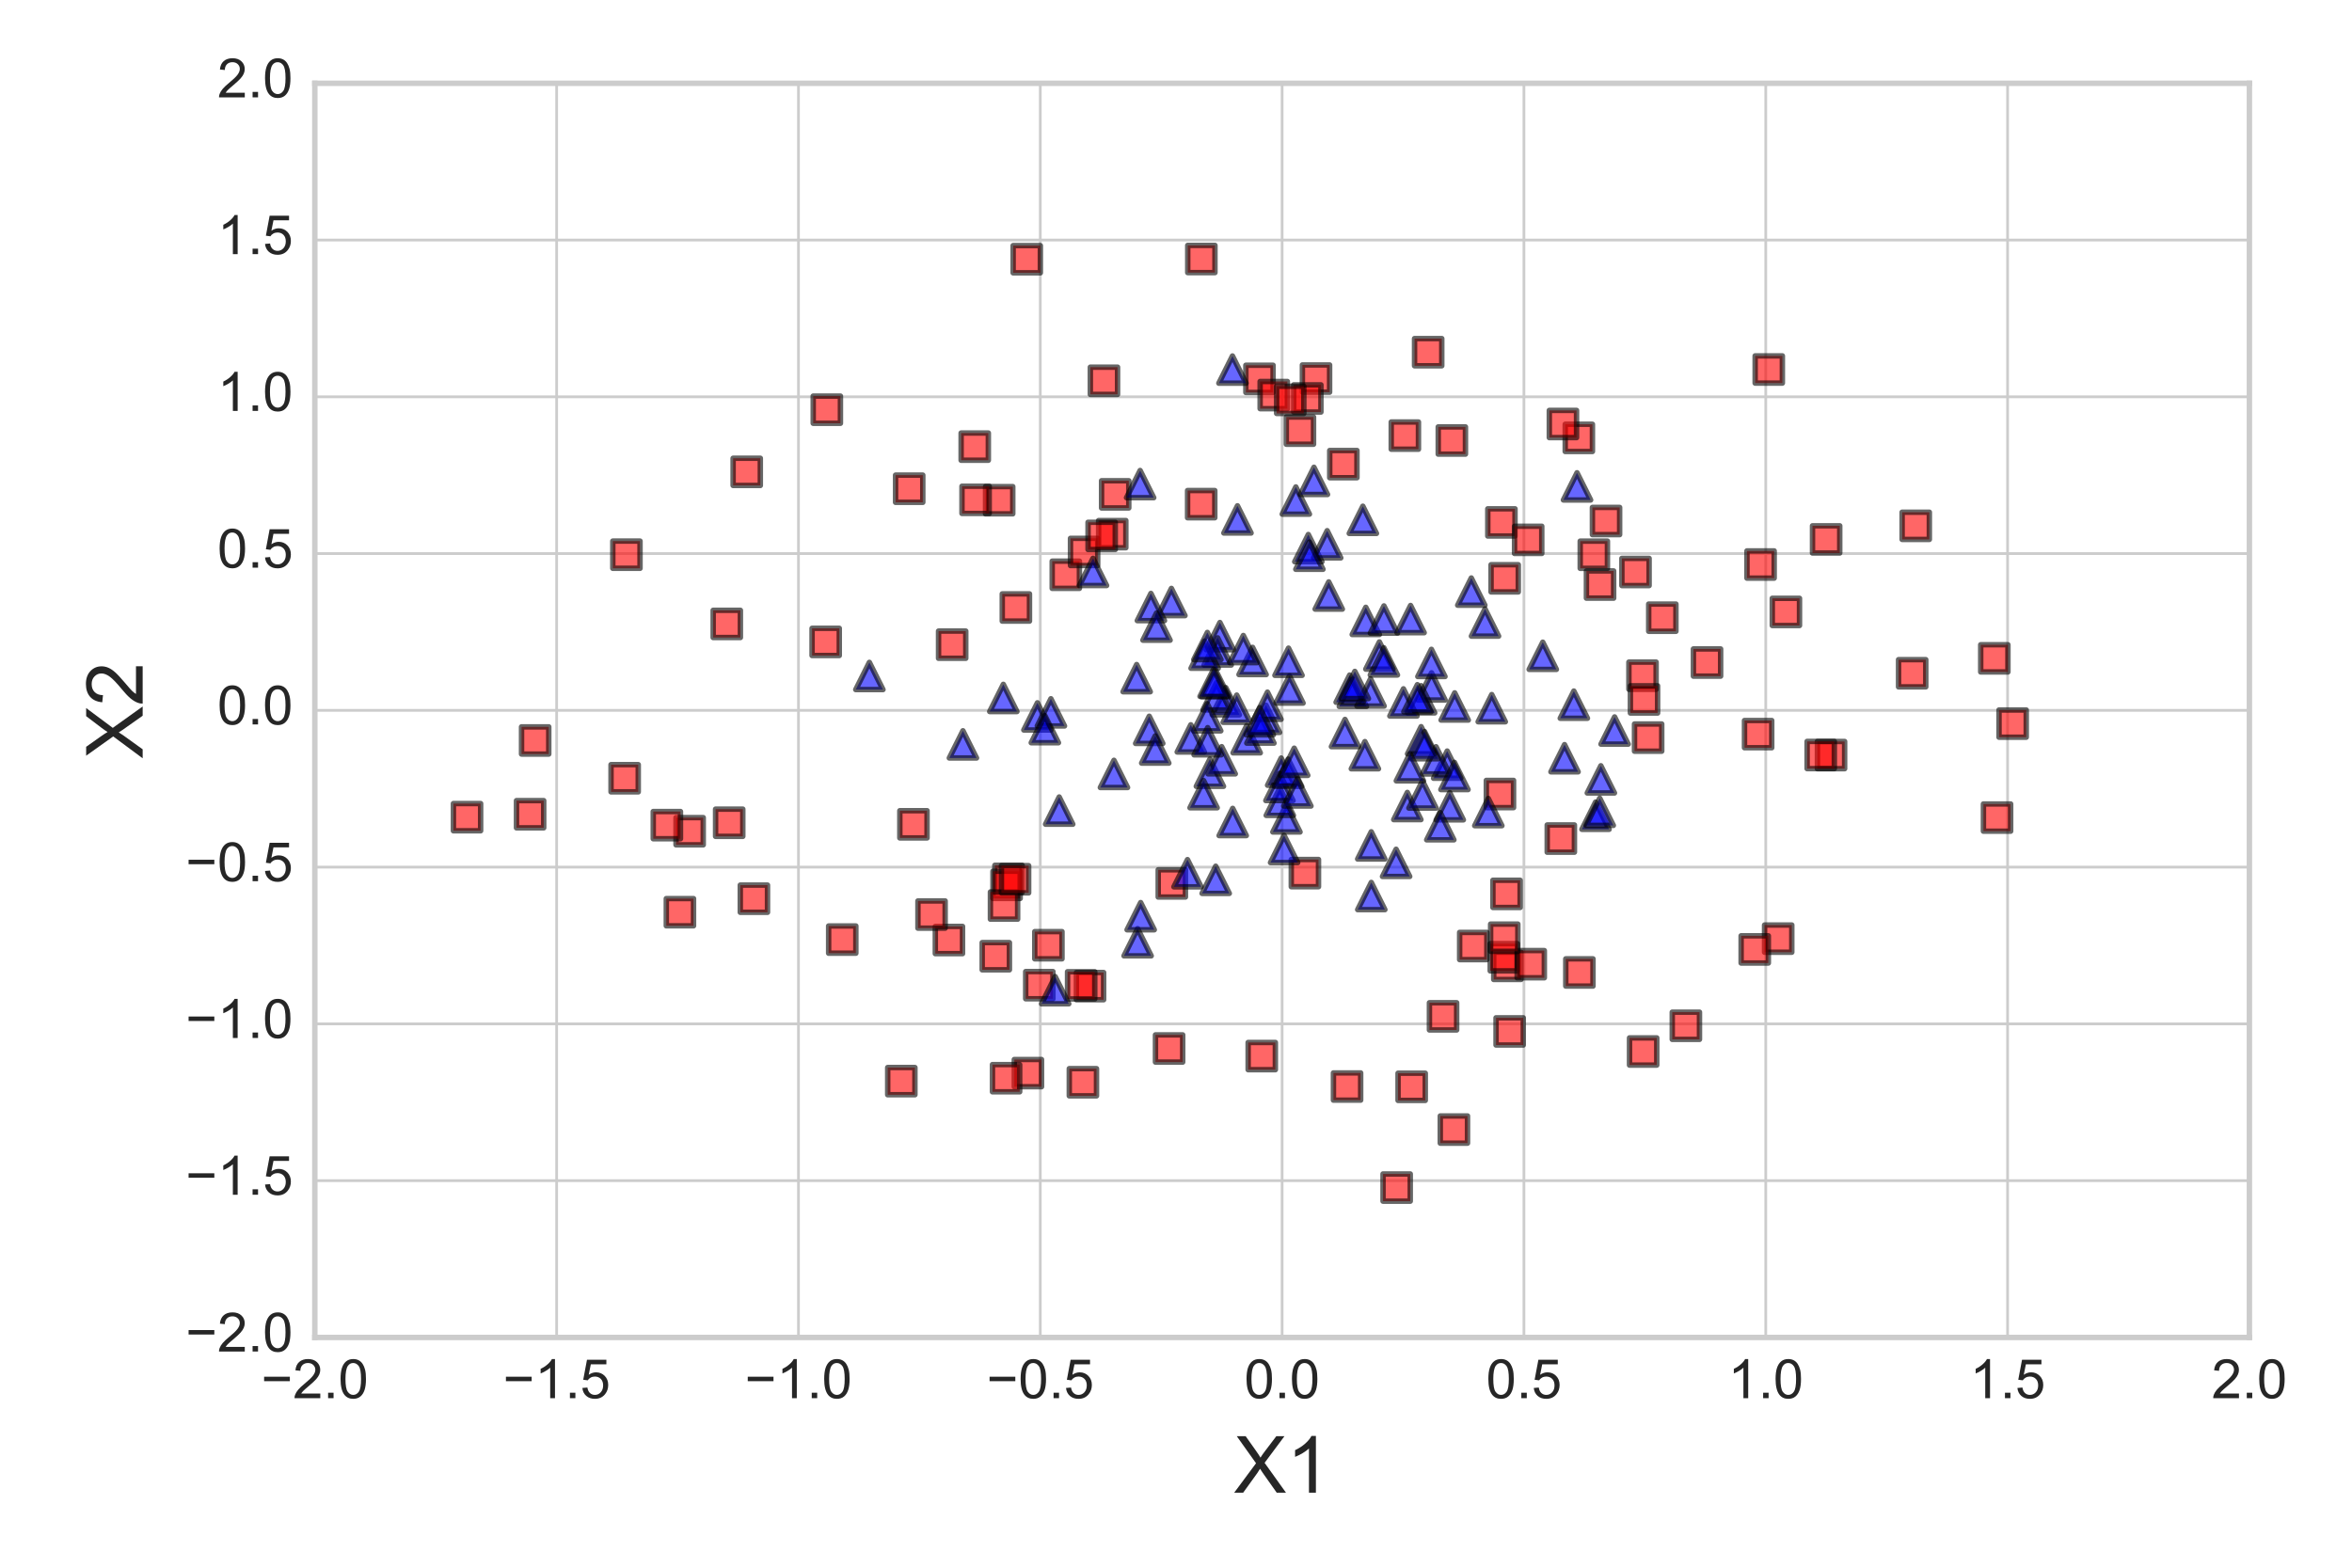 <svg xmlns="http://www.w3.org/2000/svg" xmlns:xlink="http://www.w3.org/1999/xlink" width="576" height="384" version="1.1" viewBox="0 0 432 288"><defs><style type="text/css">*{stroke-linecap:butt;stroke-linejoin:round;stroke-miterlimit:100000}</style></defs><g id="figure_1"><g id="patch_1"><path d="M 0 288 L 432 288 L 432 0 L 0 0 z" style="fill:#fff"/></g><g id="axes_1"><g id="patch_2"><path d="M 57.825 245.7 L 413.156 245.7 L 413.156 15.3 L 57.825 15.3 z" style="fill:#fff"/></g><g id="matplotlib.axis_1"><g id="xtick_1"><g id="line2d_1"><path d="M 57.825 245.7 L 57.825 15.3" clip-path="url(#p8d0e49219f)" style="fill:none;stroke:#ccc;stroke-linecap:round;stroke-width:.5"/></g><g id="line2d_2"><defs><path id="mc061fd4a44" d="M 0 0 L 0 0" style="stroke:#262626;stroke-width:.5"/></defs><g><use style="fill:#262626;stroke:#262626;stroke-width:.5" x="57.825" y="245.7" xlink:href="#mc061fd4a44"/></g></g><g id="line2d_3"><g><use style="fill:#262626;stroke:#262626;stroke-width:.5" x="57.825" y="15.3" xlink:href="#mc061fd4a44"/></g></g><g id="text_1"><defs><path id="ArialMT-2e" d="M 9.078 0 L 9.078 10.016 L 19.094 10.016 L 19.094 0 z"/><path id="ArialMT-32" d="M 50.344 8.453 L 50.344 0 L 3.031 0 Q 2.938 3.172 4.047 6.109 Q 5.859 10.938 9.828 15.625 Q 13.812 20.312 21.344 26.469 Q 33.016 36.031 37.109 41.625 Q 41.219 47.219 41.219 52.203 Q 41.219 57.422 37.469 61 Q 33.734 64.594 27.734 64.594 Q 21.391 64.594 17.578 60.781 Q 13.766 56.984 13.719 50.25 L 4.688 51.172 Q 5.609 61.281 11.656 66.578 Q 17.719 71.875 27.938 71.875 Q 38.234 71.875 44.234 66.156 Q 50.25 60.453 50.25 52 Q 50.25 47.703 48.484 43.547 Q 46.734 39.406 42.656 34.812 Q 38.578 30.219 29.109 22.219 Q 21.188 15.578 18.938 13.203 Q 16.703 10.844 15.234 8.453 z"/><path id="ArialMT-30" d="M 4.156 35.297 Q 4.156 48 6.766 55.734 Q 9.375 63.484 14.516 67.672 Q 19.672 71.875 27.484 71.875 Q 33.25 71.875 37.594 69.547 Q 41.938 67.234 44.766 62.859 Q 47.609 58.5 49.219 52.219 Q 50.828 45.953 50.828 35.297 Q 50.828 22.703 48.234 14.969 Q 45.656 7.234 40.5 3 Q 35.359 -1.219 27.484 -1.219 Q 17.141 -1.219 11.234 6.203 Q 4.156 15.141 4.156 35.297 M 13.188 35.297 Q 13.188 17.672 17.312 11.828 Q 21.438 6 27.484 6 Q 33.547 6 37.672 11.859 Q 41.797 17.719 41.797 35.297 Q 41.797 52.984 37.672 58.781 Q 33.547 64.594 27.391 64.594 Q 21.344 64.594 17.719 59.469 Q 13.188 52.938 13.188 35.297"/><path id="ArialMT-2212" d="M 52.828 31.203 L 5.562 31.203 L 5.562 39.406 L 52.828 39.406 z"/></defs><g style="fill:#262626" transform="translate(47.955 256.858)scale(0.1 -0.1)"><use xlink:href="#ArialMT-2212"/><use x="58.398" xlink:href="#ArialMT-32"/><use x="114.014" xlink:href="#ArialMT-2e"/><use x="141.797" xlink:href="#ArialMT-30"/></g></g></g><g id="xtick_2"><g id="line2d_4"><path d="M 102.241 245.7 L 102.241 15.3" clip-path="url(#p8d0e49219f)" style="fill:none;stroke:#ccc;stroke-linecap:round;stroke-width:.5"/></g><g id="line2d_5"><g><use style="fill:#262626;stroke:#262626;stroke-width:.5" x="102.241" y="245.7" xlink:href="#mc061fd4a44"/></g></g><g id="line2d_6"><g><use style="fill:#262626;stroke:#262626;stroke-width:.5" x="102.241" y="15.3" xlink:href="#mc061fd4a44"/></g></g><g id="text_2"><defs><path id="ArialMT-35" d="M 4.156 18.75 L 13.375 19.531 Q 14.406 12.797 18.141 9.391 Q 21.875 6 27.156 6 Q 33.5 6 37.891 10.781 Q 42.281 15.578 42.281 23.484 Q 42.281 31 38.062 35.344 Q 33.844 39.703 27 39.703 Q 22.75 39.703 19.328 37.766 Q 15.922 35.844 13.969 32.766 L 5.719 33.844 L 12.641 70.609 L 48.25 70.609 L 48.25 62.203 L 19.672 62.203 L 15.828 42.969 Q 22.266 47.469 29.344 47.469 Q 38.719 47.469 45.156 40.969 Q 51.609 34.469 51.609 24.266 Q 51.609 14.547 45.953 7.469 Q 39.062 -1.219 27.156 -1.219 Q 17.391 -1.219 11.203 4.25 Q 5.031 9.719 4.156 18.75"/><path id="ArialMT-31" d="M 37.25 0 L 28.469 0 L 28.469 56 Q 25.297 52.984 20.141 49.953 Q 14.984 46.922 10.891 45.406 L 10.891 53.906 Q 18.266 57.375 23.781 62.297 Q 29.297 67.234 31.594 71.875 L 37.25 71.875 z"/></defs><g style="fill:#262626" transform="translate(92.371 256.858)scale(0.1 -0.1)"><use xlink:href="#ArialMT-2212"/><use x="58.398" xlink:href="#ArialMT-31"/><use x="114.014" xlink:href="#ArialMT-2e"/><use x="141.797" xlink:href="#ArialMT-35"/></g></g></g><g id="xtick_3"><g id="line2d_7"><path d="M 146.658 245.7 L 146.658 15.3" clip-path="url(#p8d0e49219f)" style="fill:none;stroke:#ccc;stroke-linecap:round;stroke-width:.5"/></g><g id="line2d_8"><g><use style="fill:#262626;stroke:#262626;stroke-width:.5" x="146.658" y="245.7" xlink:href="#mc061fd4a44"/></g></g><g id="line2d_9"><g><use style="fill:#262626;stroke:#262626;stroke-width:.5" x="146.658" y="15.3" xlink:href="#mc061fd4a44"/></g></g><g id="text_3"><g style="fill:#262626" transform="translate(136.787 256.858)scale(0.1 -0.1)"><use xlink:href="#ArialMT-2212"/><use x="58.398" xlink:href="#ArialMT-31"/><use x="114.014" xlink:href="#ArialMT-2e"/><use x="141.797" xlink:href="#ArialMT-30"/></g></g></g><g id="xtick_4"><g id="line2d_10"><path d="M 191.074 245.7 L 191.074 15.3" clip-path="url(#p8d0e49219f)" style="fill:none;stroke:#ccc;stroke-linecap:round;stroke-width:.5"/></g><g id="line2d_11"><g><use style="fill:#262626;stroke:#262626;stroke-width:.5" x="191.074" y="245.7" xlink:href="#mc061fd4a44"/></g></g><g id="line2d_12"><g><use style="fill:#262626;stroke:#262626;stroke-width:.5" x="191.074" y="15.3" xlink:href="#mc061fd4a44"/></g></g><g id="text_4"><g style="fill:#262626" transform="translate(181.204 256.858)scale(0.1 -0.1)"><use xlink:href="#ArialMT-2212"/><use x="58.398" xlink:href="#ArialMT-30"/><use x="114.014" xlink:href="#ArialMT-2e"/><use x="141.797" xlink:href="#ArialMT-35"/></g></g></g><g id="xtick_5"><g id="line2d_13"><path d="M 235.491 245.7 L 235.491 15.3" clip-path="url(#p8d0e49219f)" style="fill:none;stroke:#ccc;stroke-linecap:round;stroke-width:.5"/></g><g id="line2d_14"><g><use style="fill:#262626;stroke:#262626;stroke-width:.5" x="235.491" y="245.7" xlink:href="#mc061fd4a44"/></g></g><g id="line2d_15"><g><use style="fill:#262626;stroke:#262626;stroke-width:.5" x="235.491" y="15.3" xlink:href="#mc061fd4a44"/></g></g><g id="text_5"><g style="fill:#262626" transform="translate(228.541 256.858)scale(0.1 -0.1)"><use xlink:href="#ArialMT-30"/><use x="55.615" xlink:href="#ArialMT-2e"/><use x="83.398" xlink:href="#ArialMT-30"/></g></g></g><g id="xtick_6"><g id="line2d_16"><path d="M 279.907 245.7 L 279.907 15.3" clip-path="url(#p8d0e49219f)" style="fill:none;stroke:#ccc;stroke-linecap:round;stroke-width:.5"/></g><g id="line2d_17"><g><use style="fill:#262626;stroke:#262626;stroke-width:.5" x="279.907" y="245.7" xlink:href="#mc061fd4a44"/></g></g><g id="line2d_18"><g><use style="fill:#262626;stroke:#262626;stroke-width:.5" x="279.907" y="15.3" xlink:href="#mc061fd4a44"/></g></g><g id="text_6"><g style="fill:#262626" transform="translate(272.957 256.858)scale(0.1 -0.1)"><use xlink:href="#ArialMT-30"/><use x="55.615" xlink:href="#ArialMT-2e"/><use x="83.398" xlink:href="#ArialMT-35"/></g></g></g><g id="xtick_7"><g id="line2d_19"><path d="M 324.323 245.7 L 324.323 15.3" clip-path="url(#p8d0e49219f)" style="fill:none;stroke:#ccc;stroke-linecap:round;stroke-width:.5"/></g><g id="line2d_20"><g><use style="fill:#262626;stroke:#262626;stroke-width:.5" x="324.323" y="245.7" xlink:href="#mc061fd4a44"/></g></g><g id="line2d_21"><g><use style="fill:#262626;stroke:#262626;stroke-width:.5" x="324.323" y="15.3" xlink:href="#mc061fd4a44"/></g></g><g id="text_7"><g style="fill:#262626" transform="translate(317.373 256.858)scale(0.1 -0.1)"><use xlink:href="#ArialMT-31"/><use x="55.615" xlink:href="#ArialMT-2e"/><use x="83.398" xlink:href="#ArialMT-30"/></g></g></g><g id="xtick_8"><g id="line2d_22"><path d="M 368.74 245.7 L 368.74 15.3" clip-path="url(#p8d0e49219f)" style="fill:none;stroke:#ccc;stroke-linecap:round;stroke-width:.5"/></g><g id="line2d_23"><g><use style="fill:#262626;stroke:#262626;stroke-width:.5" x="368.74" y="245.7" xlink:href="#mc061fd4a44"/></g></g><g id="line2d_24"><g><use style="fill:#262626;stroke:#262626;stroke-width:.5" x="368.74" y="15.3" xlink:href="#mc061fd4a44"/></g></g><g id="text_8"><g style="fill:#262626" transform="translate(361.79 256.858)scale(0.1 -0.1)"><use xlink:href="#ArialMT-31"/><use x="55.615" xlink:href="#ArialMT-2e"/><use x="83.398" xlink:href="#ArialMT-35"/></g></g></g><g id="xtick_9"><g id="line2d_25"><path d="M 413.156 245.7 L 413.156 15.3" clip-path="url(#p8d0e49219f)" style="fill:none;stroke:#ccc;stroke-linecap:round;stroke-width:.5"/></g><g id="line2d_26"><g><use style="fill:#262626;stroke:#262626;stroke-width:.5" x="413.156" y="245.7" xlink:href="#mc061fd4a44"/></g></g><g id="line2d_27"><g><use style="fill:#262626;stroke:#262626;stroke-width:.5" x="413.156" y="15.3" xlink:href="#mc061fd4a44"/></g></g><g id="text_9"><g style="fill:#262626" transform="translate(406.206 256.858)scale(0.1 -0.1)"><use xlink:href="#ArialMT-32"/><use x="55.615" xlink:href="#ArialMT-2e"/><use x="83.398" xlink:href="#ArialMT-30"/></g></g></g><g id="text_10"><defs><path id="ArialMT-58" d="M 0.438 0 L 28.125 37.312 L 3.719 71.578 L 14.984 71.578 L 27.984 53.219 Q 32.031 47.516 33.734 44.438 Q 36.141 48.344 39.406 52.594 L 53.812 71.578 L 64.109 71.578 L 38.969 37.844 L 66.062 0 L 54.344 0 L 36.328 25.531 Q 34.812 27.734 33.203 30.328 Q 30.812 26.422 29.781 24.953 L 11.812 0 z"/></defs><g style="fill:#262626" transform="translate(226.623 274.224)scale(0.145 -0.145)"><use xlink:href="#ArialMT-58"/><use x="66.699" xlink:href="#ArialMT-31"/></g></g></g><g id="matplotlib.axis_2"><g id="ytick_1"><g id="line2d_28"><path d="M 57.825 245.7 L 413.156 245.7" clip-path="url(#p8d0e49219f)" style="fill:none;stroke:#ccc;stroke-linecap:round;stroke-width:.5"/></g><g id="line2d_29"><g><use style="fill:#262626;stroke:#262626;stroke-width:.5" x="57.825" y="245.7" xlink:href="#mc061fd4a44"/></g></g><g id="line2d_30"><g><use style="fill:#262626;stroke:#262626;stroke-width:.5" x="413.156" y="245.7" xlink:href="#mc061fd4a44"/></g></g><g id="text_11"><g style="fill:#262626" transform="translate(34.084 248.285)scale(0.1 -0.1)"><use xlink:href="#ArialMT-2212"/><use x="58.398" xlink:href="#ArialMT-32"/><use x="114.014" xlink:href="#ArialMT-2e"/><use x="141.797" xlink:href="#ArialMT-30"/></g></g></g><g id="ytick_2"><g id="line2d_31"><path d="M 57.825 216.9 L 413.156 216.9" clip-path="url(#p8d0e49219f)" style="fill:none;stroke:#ccc;stroke-linecap:round;stroke-width:.5"/></g><g id="line2d_32"><g><use style="fill:#262626;stroke:#262626;stroke-width:.5" x="57.825" y="216.9" xlink:href="#mc061fd4a44"/></g></g><g id="line2d_33"><g><use style="fill:#262626;stroke:#262626;stroke-width:.5" x="413.156" y="216.9" xlink:href="#mc061fd4a44"/></g></g><g id="text_12"><g style="fill:#262626" transform="translate(34.084 219.485)scale(0.1 -0.1)"><use xlink:href="#ArialMT-2212"/><use x="58.398" xlink:href="#ArialMT-31"/><use x="114.014" xlink:href="#ArialMT-2e"/><use x="141.797" xlink:href="#ArialMT-35"/></g></g></g><g id="ytick_3"><g id="line2d_34"><path d="M 57.825 188.1 L 413.156 188.1" clip-path="url(#p8d0e49219f)" style="fill:none;stroke:#ccc;stroke-linecap:round;stroke-width:.5"/></g><g id="line2d_35"><g><use style="fill:#262626;stroke:#262626;stroke-width:.5" x="57.825" y="188.1" xlink:href="#mc061fd4a44"/></g></g><g id="line2d_36"><g><use style="fill:#262626;stroke:#262626;stroke-width:.5" x="413.156" y="188.1" xlink:href="#mc061fd4a44"/></g></g><g id="text_13"><g style="fill:#262626" transform="translate(34.084 190.685)scale(0.1 -0.1)"><use xlink:href="#ArialMT-2212"/><use x="58.398" xlink:href="#ArialMT-31"/><use x="114.014" xlink:href="#ArialMT-2e"/><use x="141.797" xlink:href="#ArialMT-30"/></g></g></g><g id="ytick_4"><g id="line2d_37"><path d="M 57.825 159.3 L 413.156 159.3" clip-path="url(#p8d0e49219f)" style="fill:none;stroke:#ccc;stroke-linecap:round;stroke-width:.5"/></g><g id="line2d_38"><g><use style="fill:#262626;stroke:#262626;stroke-width:.5" x="57.825" y="159.3" xlink:href="#mc061fd4a44"/></g></g><g id="line2d_39"><g><use style="fill:#262626;stroke:#262626;stroke-width:.5" x="413.156" y="159.3" xlink:href="#mc061fd4a44"/></g></g><g id="text_14"><g style="fill:#262626" transform="translate(34.084 161.885)scale(0.1 -0.1)"><use xlink:href="#ArialMT-2212"/><use x="58.398" xlink:href="#ArialMT-30"/><use x="114.014" xlink:href="#ArialMT-2e"/><use x="141.797" xlink:href="#ArialMT-35"/></g></g></g><g id="ytick_5"><g id="line2d_40"><path d="M 57.825 130.5 L 413.156 130.5" clip-path="url(#p8d0e49219f)" style="fill:none;stroke:#ccc;stroke-linecap:round;stroke-width:.5"/></g><g id="line2d_41"><g><use style="fill:#262626;stroke:#262626;stroke-width:.5" x="57.825" y="130.5" xlink:href="#mc061fd4a44"/></g></g><g id="line2d_42"><g><use style="fill:#262626;stroke:#262626;stroke-width:.5" x="413.156" y="130.5" xlink:href="#mc061fd4a44"/></g></g><g id="text_15"><g style="fill:#262626" transform="translate(39.925 133.085)scale(0.1 -0.1)"><use xlink:href="#ArialMT-30"/><use x="55.615" xlink:href="#ArialMT-2e"/><use x="83.398" xlink:href="#ArialMT-30"/></g></g></g><g id="ytick_6"><g id="line2d_43"><path d="M 57.825 101.7 L 413.156 101.7" clip-path="url(#p8d0e49219f)" style="fill:none;stroke:#ccc;stroke-linecap:round;stroke-width:.5"/></g><g id="line2d_44"><g><use style="fill:#262626;stroke:#262626;stroke-width:.5" x="57.825" y="101.7" xlink:href="#mc061fd4a44"/></g></g><g id="line2d_45"><g><use style="fill:#262626;stroke:#262626;stroke-width:.5" x="413.156" y="101.7" xlink:href="#mc061fd4a44"/></g></g><g id="text_16"><g style="fill:#262626" transform="translate(39.925 104.285)scale(0.1 -0.1)"><use xlink:href="#ArialMT-30"/><use x="55.615" xlink:href="#ArialMT-2e"/><use x="83.398" xlink:href="#ArialMT-35"/></g></g></g><g id="ytick_7"><g id="line2d_46"><path d="M 57.825 72.9 L 413.156 72.9" clip-path="url(#p8d0e49219f)" style="fill:none;stroke:#ccc;stroke-linecap:round;stroke-width:.5"/></g><g id="line2d_47"><g><use style="fill:#262626;stroke:#262626;stroke-width:.5" x="57.825" y="72.9" xlink:href="#mc061fd4a44"/></g></g><g id="line2d_48"><g><use style="fill:#262626;stroke:#262626;stroke-width:.5" x="413.156" y="72.9" xlink:href="#mc061fd4a44"/></g></g><g id="text_17"><g style="fill:#262626" transform="translate(39.925 75.485)scale(0.1 -0.1)"><use xlink:href="#ArialMT-31"/><use x="55.615" xlink:href="#ArialMT-2e"/><use x="83.398" xlink:href="#ArialMT-30"/></g></g></g><g id="ytick_8"><g id="line2d_49"><path d="M 57.825 44.1 L 413.156 44.1" clip-path="url(#p8d0e49219f)" style="fill:none;stroke:#ccc;stroke-linecap:round;stroke-width:.5"/></g><g id="line2d_50"><g><use style="fill:#262626;stroke:#262626;stroke-width:.5" x="57.825" y="44.1" xlink:href="#mc061fd4a44"/></g></g><g id="line2d_51"><g><use style="fill:#262626;stroke:#262626;stroke-width:.5" x="413.156" y="44.1" xlink:href="#mc061fd4a44"/></g></g><g id="text_18"><g style="fill:#262626" transform="translate(39.925 46.685)scale(0.1 -0.1)"><use xlink:href="#ArialMT-31"/><use x="55.615" xlink:href="#ArialMT-2e"/><use x="83.398" xlink:href="#ArialMT-35"/></g></g></g><g id="ytick_9"><g id="line2d_52"><path d="M 57.825 15.3 L 413.156 15.3" clip-path="url(#p8d0e49219f)" style="fill:none;stroke:#ccc;stroke-linecap:round;stroke-width:.5"/></g><g id="line2d_53"><g><use style="fill:#262626;stroke:#262626;stroke-width:.5" x="57.825" y="15.3" xlink:href="#mc061fd4a44"/></g></g><g id="line2d_54"><g><use style="fill:#262626;stroke:#262626;stroke-width:.5" x="413.156" y="15.3" xlink:href="#mc061fd4a44"/></g></g><g id="text_19"><g style="fill:#262626" transform="translate(39.925 17.885)scale(0.1 -0.1)"><use xlink:href="#ArialMT-32"/><use x="55.615" xlink:href="#ArialMT-2e"/><use x="83.398" xlink:href="#ArialMT-30"/></g></g></g><g id="text_20"><g style="fill:#262626" transform="translate(26.203 139.368)rotate(-90.0)scale(0.145 -0.145)"><use xlink:href="#ArialMT-58"/><use x="66.699" xlink:href="#ArialMT-32"/></g></g></g><g id="PathCollection_1"><defs><path id="ma3dc444a22" d="M -2.5 2.5 L 2.5 2.5 L 2.5 -2.5 L -2.5 -2.5 z" style="stroke:#000;stroke-opacity:.6"/></defs><g clip-path="url(#p8d0e49219f)"><use style="fill:red;fill-opacity:.6;stroke:#000;stroke-opacity:.6" x="185.232" y="161.456" xlink:href="#ma3dc444a22"/><use style="fill:red;fill-opacity:.6;stroke:#000;stroke-opacity:.6" x="151.866" y="75.262" xlink:href="#ma3dc444a22"/><use style="fill:red;fill-opacity:.6;stroke:#000;stroke-opacity:.6" x="290.091" y="178.651" xlink:href="#ma3dc444a22"/><use style="fill:red;fill-opacity:.6;stroke:#000;stroke-opacity:.6" x="267.043" y="207.511" xlink:href="#ma3dc444a22"/><use style="fill:red;fill-opacity:.6;stroke:#000;stroke-opacity:.6" x="174.293" y="172.693" xlink:href="#ma3dc444a22"/><use style="fill:red;fill-opacity:.6;stroke:#000;stroke-opacity:.6" x="198.9" y="198.821" xlink:href="#ma3dc444a22"/><use style="fill:red;fill-opacity:.6;stroke:#000;stroke-opacity:.6" x="351.215" y="123.684" xlink:href="#ma3dc444a22"/><use style="fill:red;fill-opacity:.6;stroke:#000;stroke-opacity:.6" x="241.715" y="69.546" xlink:href="#ma3dc444a22"/><use style="fill:red;fill-opacity:.6;stroke:#000;stroke-opacity:.6" x="309.649" y="188.445" xlink:href="#ma3dc444a22"/><use style="fill:red;fill-opacity:.6;stroke:#000;stroke-opacity:.6" x="335.411" y="99.095" xlink:href="#ma3dc444a22"/><use style="fill:red;fill-opacity:.6;stroke:#000;stroke-opacity:.6" x="276.859" y="177.442" xlink:href="#ma3dc444a22"/><use style="fill:red;fill-opacity:.6;stroke:#000;stroke-opacity:.6" x="294.984" y="95.718" xlink:href="#ma3dc444a22"/><use style="fill:red;fill-opacity:.6;stroke:#000;stroke-opacity:.6" x="246.736" y="85.262" xlink:href="#ma3dc444a22"/><use style="fill:red;fill-opacity:.6;stroke:#000;stroke-opacity:.6" x="300.398" y="105.078" xlink:href="#ma3dc444a22"/><use style="fill:red;fill-opacity:.6;stroke:#000;stroke-opacity:.6" x="200.208" y="181.162" xlink:href="#ma3dc444a22"/><use style="fill:red;fill-opacity:.6;stroke:#000;stroke-opacity:.6" x="195.761" y="105.591" xlink:href="#ma3dc444a22"/><use style="fill:red;fill-opacity:.6;stroke:#000;stroke-opacity:.6" x="276.708" y="164.212" xlink:href="#ma3dc444a22"/><use style="fill:red;fill-opacity:.6;stroke:#000;stroke-opacity:.6" x="276.213" y="175.863" xlink:href="#ma3dc444a22"/><use style="fill:red;fill-opacity:.6;stroke:#000;stroke-opacity:.6" x="183.519" y="91.895" xlink:href="#ma3dc444a22"/><use style="fill:red;fill-opacity:.6;stroke:#000;stroke-opacity:.6" x="174.886" y="118.436" xlink:href="#ma3dc444a22"/><use style="fill:red;fill-opacity:.6;stroke:#000;stroke-opacity:.6" x="289.989" y="80.443" xlink:href="#ma3dc444a22"/><use style="fill:red;fill-opacity:.6;stroke:#000;stroke-opacity:.6" x="336.311" y="138.717" xlink:href="#ma3dc444a22"/><use style="fill:red;fill-opacity:.6;stroke:#000;stroke-opacity:.6" x="115.056" y="101.904" xlink:href="#ma3dc444a22"/><use style="fill:red;fill-opacity:.6;stroke:#000;stroke-opacity:.6" x="334.418" y="138.704" xlink:href="#ma3dc444a22"/><use style="fill:red;fill-opacity:.6;stroke:#000;stroke-opacity:.6" x="137.153" y="86.685" xlink:href="#ma3dc444a22"/><use style="fill:red;fill-opacity:.6;stroke:#000;stroke-opacity:.6" x="199.121" y="101.398" xlink:href="#ma3dc444a22"/><use style="fill:red;fill-opacity:.6;stroke:#000;stroke-opacity:.6" x="166.993" y="89.784" xlink:href="#ma3dc444a22"/><use style="fill:red;fill-opacity:.6;stroke:#000;stroke-opacity:.6" x="138.472" y="165.101" xlink:href="#ma3dc444a22"/><use style="fill:red;fill-opacity:.6;stroke:#000;stroke-opacity:.6" x="231.331" y="69.601" xlink:href="#ma3dc444a22"/><use style="fill:red;fill-opacity:.6;stroke:#000;stroke-opacity:.6" x="190.893" y="180.986" xlink:href="#ma3dc444a22"/><use style="fill:red;fill-opacity:.6;stroke:#000;stroke-opacity:.6" x="281.155" y="177.13" xlink:href="#ma3dc444a22"/><use style="fill:red;fill-opacity:.6;stroke:#000;stroke-opacity:.6" x="292.743" y="101.912" xlink:href="#ma3dc444a22"/><use style="fill:red;fill-opacity:.6;stroke:#000;stroke-opacity:.6" x="247.418" y="199.607" xlink:href="#ma3dc444a22"/><use style="fill:red;fill-opacity:.6;stroke:#000;stroke-opacity:.6" x="275.499" y="145.868" xlink:href="#ma3dc444a22"/><use style="fill:red;fill-opacity:.6;stroke:#000;stroke-opacity:.6" x="179.19" y="91.826" xlink:href="#ma3dc444a22"/><use style="fill:red;fill-opacity:.6;stroke:#000;stroke-opacity:.6" x="326.605" y="172.435" xlink:href="#ma3dc444a22"/><use style="fill:red;fill-opacity:.6;stroke:#000;stroke-opacity:.6" x="259.285" y="199.66" xlink:href="#ma3dc444a22"/><use style="fill:red;fill-opacity:.6;stroke:#000;stroke-opacity:.6" x="133.49" y="114.62" xlink:href="#ma3dc444a22"/><use style="fill:red;fill-opacity:.6;stroke:#000;stroke-opacity:.6" x="184.88" y="162.558" xlink:href="#ma3dc444a22"/><use style="fill:red;fill-opacity:.6;stroke:#000;stroke-opacity:.6" x="192.56" y="173.646" xlink:href="#ma3dc444a22"/><use style="fill:red;fill-opacity:.6;stroke:#000;stroke-opacity:.6" x="154.699" y="172.614" xlink:href="#ma3dc444a22"/><use style="fill:red;fill-opacity:.6;stroke:#000;stroke-opacity:.6" x="171.101" y="168.014" xlink:href="#ma3dc444a22"/><use style="fill:red;fill-opacity:.6;stroke:#000;stroke-opacity:.6" x="313.534" y="121.717" xlink:href="#ma3dc444a22"/><use style="fill:red;fill-opacity:.6;stroke:#000;stroke-opacity:.6" x="275.768" y="95.974" xlink:href="#ma3dc444a22"/><use style="fill:red;fill-opacity:.6;stroke:#000;stroke-opacity:.6" x="204.83" y="90.818" xlink:href="#ma3dc444a22"/><use style="fill:red;fill-opacity:.6;stroke:#000;stroke-opacity:.6" x="182.903" y="175.667" xlink:href="#ma3dc444a22"/><use style="fill:red;fill-opacity:.6;stroke:#000;stroke-opacity:.6" x="179.034" y="82.052" xlink:href="#ma3dc444a22"/><use style="fill:red;fill-opacity:.6;stroke:#000;stroke-opacity:.6" x="277.283" y="189.481" xlink:href="#ma3dc444a22"/><use style="fill:red;fill-opacity:.6;stroke:#000;stroke-opacity:.6" x="126.667" y="152.704" xlink:href="#ma3dc444a22"/><use style="fill:red;fill-opacity:.6;stroke:#000;stroke-opacity:.6" x="202.767" y="69.952" xlink:href="#ma3dc444a22"/><use style="fill:red;fill-opacity:.6;stroke:#000;stroke-opacity:.6" x="240.121" y="73.198" xlink:href="#ma3dc444a22"/><use style="fill:red;fill-opacity:.6;stroke:#000;stroke-opacity:.6" x="165.547" y="198.615" xlink:href="#ma3dc444a22"/><use style="fill:red;fill-opacity:.6;stroke:#000;stroke-opacity:.6" x="198.58" y="181.017" xlink:href="#ma3dc444a22"/><use style="fill:red;fill-opacity:.6;stroke:#000;stroke-opacity:.6" x="186.589" y="111.602" xlink:href="#ma3dc444a22"/><use style="fill:red;fill-opacity:.6;stroke:#000;stroke-opacity:.6" x="366.304" y="120.945" xlink:href="#ma3dc444a22"/><use style="fill:red;fill-opacity:.6;stroke:#000;stroke-opacity:.6" x="305.323" y="113.473" xlink:href="#ma3dc444a22"/><use style="fill:red;fill-opacity:.6;stroke:#000;stroke-opacity:.6" x="328.022" y="112.416" xlink:href="#ma3dc444a22"/><use style="fill:red;fill-opacity:.6;stroke:#000;stroke-opacity:.6" x="258.034" y="80.026" xlink:href="#ma3dc444a22"/><use style="fill:red;fill-opacity:.6;stroke:#000;stroke-opacity:.6" x="114.731" y="142.973" xlink:href="#ma3dc444a22"/><use style="fill:red;fill-opacity:.6;stroke:#000;stroke-opacity:.6" x="167.775" y="151.435" xlink:href="#ma3dc444a22"/><use style="fill:red;fill-opacity:.6;stroke:#000;stroke-opacity:.6" x="188.588" y="47.62" xlink:href="#ma3dc444a22"/><use style="fill:red;fill-opacity:.6;stroke:#000;stroke-opacity:.6" x="323.37" y="103.709" xlink:href="#ma3dc444a22"/><use style="fill:red;fill-opacity:.6;stroke:#000;stroke-opacity:.6" x="122.485" y="151.585" xlink:href="#ma3dc444a22"/><use style="fill:red;fill-opacity:.6;stroke:#000;stroke-opacity:.6" x="266.666" y="80.927" xlink:href="#ma3dc444a22"/><use style="fill:red;fill-opacity:.6;stroke:#000;stroke-opacity:.6" x="369.667" y="132.933" xlink:href="#ma3dc444a22"/><use style="fill:red;fill-opacity:.6;stroke:#000;stroke-opacity:.6" x="238.763" y="79.112" xlink:href="#ma3dc444a22"/><use style="fill:red;fill-opacity:.6;stroke:#000;stroke-opacity:.6" x="214.731" y="192.618" xlink:href="#ma3dc444a22"/><use style="fill:red;fill-opacity:.6;stroke:#000;stroke-opacity:.6" x="151.655" y="117.927" xlink:href="#ma3dc444a22"/><use style="fill:red;fill-opacity:.6;stroke:#000;stroke-opacity:.6" x="276.289" y="172.264" xlink:href="#ma3dc444a22"/><use style="fill:red;fill-opacity:.6;stroke:#000;stroke-opacity:.6" x="215.232" y="162.293" xlink:href="#ma3dc444a22"/><use style="fill:red;fill-opacity:.6;stroke:#000;stroke-opacity:.6" x="204.288" y="98.127" xlink:href="#ma3dc444a22"/><use style="fill:red;fill-opacity:.6;stroke:#000;stroke-opacity:.6" x="301.802" y="193.169" xlink:href="#ma3dc444a22"/><use style="fill:red;fill-opacity:.6;stroke:#000;stroke-opacity:.6" x="220.628" y="92.617" xlink:href="#ma3dc444a22"/><use style="fill:red;fill-opacity:.6;stroke:#000;stroke-opacity:.6" x="287.069" y="77.895" xlink:href="#ma3dc444a22"/><use style="fill:red;fill-opacity:.6;stroke:#000;stroke-opacity:.6" x="262.315" y="64.699" xlink:href="#ma3dc444a22"/><use style="fill:red;fill-opacity:.6;stroke:#000;stroke-opacity:.6" x="239.675" y="160.396" xlink:href="#ma3dc444a22"/><use style="fill:red;fill-opacity:.6;stroke:#000;stroke-opacity:.6" x="233.952" y="72.577" xlink:href="#ma3dc444a22"/><use style="fill:red;fill-opacity:.6;stroke:#000;stroke-opacity:.6" x="270.597" y="173.792" xlink:href="#ma3dc444a22"/><use style="fill:red;fill-opacity:.6;stroke:#000;stroke-opacity:.6" x="286.681" y="154.056" xlink:href="#ma3dc444a22"/><use style="fill:red;fill-opacity:.6;stroke:#000;stroke-opacity:.6" x="133.934" y="151.148" xlink:href="#ma3dc444a22"/><use style="fill:red;fill-opacity:.6;stroke:#000;stroke-opacity:.6" x="231.751" y="194.013" xlink:href="#ma3dc444a22"/><use style="fill:red;fill-opacity:.6;stroke:#000;stroke-opacity:.6" x="322.92" y="134.865" xlink:href="#ma3dc444a22"/><use style="fill:red;fill-opacity:.6;stroke:#000;stroke-opacity:.6" x="98.293" y="136.03" xlink:href="#ma3dc444a22"/><use style="fill:red;fill-opacity:.6;stroke:#000;stroke-opacity:.6" x="293.885" y="107.388" xlink:href="#ma3dc444a22"/><use style="fill:red;fill-opacity:.6;stroke:#000;stroke-opacity:.6" x="188.802" y="197.142" xlink:href="#ma3dc444a22"/><use style="fill:red;fill-opacity:.6;stroke:#000;stroke-opacity:.6" x="265.049" y="186.715" xlink:href="#ma3dc444a22"/><use style="fill:red;fill-opacity:.6;stroke:#000;stroke-opacity:.6" x="184.79" y="198.075" xlink:href="#ma3dc444a22"/><use style="fill:red;fill-opacity:.6;stroke:#000;stroke-opacity:.6" x="366.804" y="150.198" xlink:href="#ma3dc444a22"/><use style="fill:red;fill-opacity:.6;stroke:#000;stroke-opacity:.6" x="184.414" y="166.361" xlink:href="#ma3dc444a22"/><use style="fill:red;fill-opacity:.6;stroke:#000;stroke-opacity:.6" x="97.365" y="149.582" xlink:href="#ma3dc444a22"/><use style="fill:red;fill-opacity:.6;stroke:#000;stroke-opacity:.6" x="276.369" y="106.244" xlink:href="#ma3dc444a22"/><use style="fill:red;fill-opacity:.6;stroke:#000;stroke-opacity:.6" x="322.3" y="174.418" xlink:href="#ma3dc444a22"/><use style="fill:red;fill-opacity:.6;stroke:#000;stroke-opacity:.6" x="124.883" y="167.582" xlink:href="#ma3dc444a22"/><use style="fill:red;fill-opacity:.6;stroke:#000;stroke-opacity:.6" x="236.983" y="73.455" xlink:href="#ma3dc444a22"/><use style="fill:red;fill-opacity:.6;stroke:#000;stroke-opacity:.6" x="302.717" y="135.504" xlink:href="#ma3dc444a22"/><use style="fill:red;fill-opacity:.6;stroke:#000;stroke-opacity:.6" x="280.683" y="99.176" xlink:href="#ma3dc444a22"/><use style="fill:red;fill-opacity:.6;stroke:#000;stroke-opacity:.6" x="220.656" y="47.579" xlink:href="#ma3dc444a22"/><use style="fill:red;fill-opacity:.6;stroke:#000;stroke-opacity:.6" x="301.685" y="124.135" xlink:href="#ma3dc444a22"/><use style="fill:red;fill-opacity:.6;stroke:#000;stroke-opacity:.6" x="324.875" y="67.878" xlink:href="#ma3dc444a22"/><use style="fill:red;fill-opacity:.6;stroke:#000;stroke-opacity:.6" x="351.87" y="96.599" xlink:href="#ma3dc444a22"/><use style="fill:red;fill-opacity:.6;stroke:#000;stroke-opacity:.6" x="85.78" y="150.122" xlink:href="#ma3dc444a22"/><use style="fill:red;fill-opacity:.6;stroke:#000;stroke-opacity:.6" x="186.437" y="161.531" xlink:href="#ma3dc444a22"/><use style="fill:red;fill-opacity:.6;stroke:#000;stroke-opacity:.6" x="301.961" y="128.49" xlink:href="#ma3dc444a22"/><use style="fill:red;fill-opacity:.6;stroke:#000;stroke-opacity:.6" x="202.346" y="98.45" xlink:href="#ma3dc444a22"/><use style="fill:red;fill-opacity:.6;stroke:#000;stroke-opacity:.6" x="256.527" y="218.168" xlink:href="#ma3dc444a22"/></g></g><g id="PathCollection_2"><defs><path id="mfc9997055c" d="M 0 -2.5 L -2.5 2.5 L 2.5 2.5 z" style="stroke:#000;stroke-opacity:.6"/></defs><g clip-path="url(#p8d0e49219f)"><use style="fill:#00f;fill-opacity:.6;stroke:#000;stroke-opacity:.6" x="159.68" y="124.183" xlink:href="#mfc9997055c"/><use style="fill:#00f;fill-opacity:.6;stroke:#000;stroke-opacity:.6" x="247.041" y="134.666" xlink:href="#mfc9997055c"/><use style="fill:#00f;fill-opacity:.6;stroke:#000;stroke-opacity:.6" x="224.065" y="116.861" xlink:href="#mfc9997055c"/><use style="fill:#00f;fill-opacity:.6;stroke:#000;stroke-opacity:.6" x="240.303" y="100.694" xlink:href="#mfc9997055c"/><use style="fill:#00f;fill-opacity:.6;stroke:#000;stroke-opacity:.6" x="235.318" y="141.758" xlink:href="#mfc9997055c"/><use style="fill:#00f;fill-opacity:.6;stroke:#000;stroke-opacity:.6" x="236.284" y="150.344" xlink:href="#mfc9997055c"/><use style="fill:#00f;fill-opacity:.6;stroke:#000;stroke-opacity:.6" x="223.292" y="161.628" xlink:href="#mfc9997055c"/><use style="fill:#00f;fill-opacity:.6;stroke:#000;stroke-opacity:.6" x="250.862" y="114.068" xlink:href="#mfc9997055c"/><use style="fill:#00f;fill-opacity:.6;stroke:#000;stroke-opacity:.6" x="235.066" y="147.296" xlink:href="#mfc9997055c"/><use style="fill:#00f;fill-opacity:.6;stroke:#000;stroke-opacity:.6" x="256.427" y="158.516" xlink:href="#mfc9997055c"/><use style="fill:#00f;fill-opacity:.6;stroke:#000;stroke-opacity:.6" x="272.758" y="114.366" xlink:href="#mfc9997055c"/><use style="fill:#00f;fill-opacity:.6;stroke:#000;stroke-opacity:.6" x="225.146" y="128.82" xlink:href="#mfc9997055c"/><use style="fill:#00f;fill-opacity:.6;stroke:#000;stroke-opacity:.6" x="234.997" y="144.575" xlink:href="#mfc9997055c"/><use style="fill:#00f;fill-opacity:.6;stroke:#000;stroke-opacity:.6" x="223.446" y="127.92" xlink:href="#mfc9997055c"/><use style="fill:#00f;fill-opacity:.6;stroke:#000;stroke-opacity:.6" x="204.604" y="142.176" xlink:href="#mfc9997055c"/><use style="fill:#00f;fill-opacity:.6;stroke:#000;stroke-opacity:.6" x="215.157" y="110.596" xlink:href="#mfc9997055c"/><use style="fill:#00f;fill-opacity:.6;stroke:#000;stroke-opacity:.6" x="248.487" y="127.281" xlink:href="#mfc9997055c"/><use style="fill:#00f;fill-opacity:.6;stroke:#000;stroke-opacity:.6" x="222.226" y="141.958" xlink:href="#mfc9997055c"/><use style="fill:#00f;fill-opacity:.6;stroke:#000;stroke-opacity:.6" x="228.984" y="135.809" xlink:href="#mfc9997055c"/><use style="fill:#00f;fill-opacity:.6;stroke:#000;stroke-opacity:.6" x="254.193" y="113.811" xlink:href="#mfc9997055c"/><use style="fill:#00f;fill-opacity:.6;stroke:#000;stroke-opacity:.6" x="266.284" y="148.116" xlink:href="#mfc9997055c"/><use style="fill:#00f;fill-opacity:.6;stroke:#000;stroke-opacity:.6" x="259.085" y="113.732" xlink:href="#mfc9997055c"/><use style="fill:#00f;fill-opacity:.6;stroke:#000;stroke-opacity:.6" x="221.067" y="145.894" xlink:href="#mfc9997055c"/><use style="fill:#00f;fill-opacity:.6;stroke:#000;stroke-opacity:.6" x="293.054" y="149.854" xlink:href="#mfc9997055c"/><use style="fill:#00f;fill-opacity:.6;stroke:#000;stroke-opacity:.6" x="224.393" y="139.667" xlink:href="#mfc9997055c"/><use style="fill:#00f;fill-opacity:.6;stroke:#000;stroke-opacity:.6" x="223.212" y="125.499" xlink:href="#mfc9997055c"/><use style="fill:#00f;fill-opacity:.6;stroke:#000;stroke-opacity:.6" x="236.591" y="141.956" xlink:href="#mfc9997055c"/><use style="fill:#00f;fill-opacity:.6;stroke:#000;stroke-opacity:.6" x="200.756" y="105.068" xlink:href="#mfc9997055c"/><use style="fill:#00f;fill-opacity:.6;stroke:#000;stroke-opacity:.6" x="235.854" y="155.966" xlink:href="#mfc9997055c"/><use style="fill:#00f;fill-opacity:.6;stroke:#000;stroke-opacity:.6" x="231.502" y="134.022" xlink:href="#mfc9997055c"/><use style="fill:#00f;fill-opacity:.6;stroke:#000;stroke-opacity:.6" x="208.948" y="173.099" xlink:href="#mfc9997055c"/><use style="fill:#00f;fill-opacity:.6;stroke:#000;stroke-opacity:.6" x="258.49" y="148.076" xlink:href="#mfc9997055c"/><use style="fill:#00f;fill-opacity:.6;stroke:#000;stroke-opacity:.6" x="230.069" y="121.426" xlink:href="#mfc9997055c"/><use style="fill:#00f;fill-opacity:.6;stroke:#000;stroke-opacity:.6" x="226.416" y="151.007" xlink:href="#mfc9997055c"/><use style="fill:#00f;fill-opacity:.6;stroke:#000;stroke-opacity:.6" x="221.735" y="131.768" xlink:href="#mfc9997055c"/><use style="fill:#00f;fill-opacity:.6;stroke:#000;stroke-opacity:.6" x="289.073" y="129.454" xlink:href="#mfc9997055c"/><use style="fill:#00f;fill-opacity:.6;stroke:#000;stroke-opacity:.6" x="236.844" y="126.667" xlink:href="#mfc9997055c"/><use style="fill:#00f;fill-opacity:.6;stroke:#000;stroke-opacity:.6" x="270.238" y="108.681" xlink:href="#mfc9997055c"/><use style="fill:#00f;fill-opacity:.6;stroke:#000;stroke-opacity:.6" x="251.869" y="164.61" xlink:href="#mfc9997055c"/><use style="fill:#00f;fill-opacity:.6;stroke:#000;stroke-opacity:.6" x="176.864" y="136.751" xlink:href="#mfc9997055c"/><use style="fill:#00f;fill-opacity:.6;stroke:#000;stroke-opacity:.6" x="287.364" y="139.294" xlink:href="#mfc9997055c"/><use style="fill:#00f;fill-opacity:.6;stroke:#000;stroke-opacity:.6" x="265.813" y="140.473" xlink:href="#mfc9997055c"/><use style="fill:#00f;fill-opacity:.6;stroke:#000;stroke-opacity:.6" x="218.719" y="135.65" xlink:href="#mfc9997055c"/><use style="fill:#00f;fill-opacity:.6;stroke:#000;stroke-opacity:.6" x="262.935" y="126.106" xlink:href="#mfc9997055c"/><use style="fill:#00f;fill-opacity:.6;stroke:#000;stroke-opacity:.6" x="190.545" y="131.612" xlink:href="#mfc9997055c"/><use style="fill:#00f;fill-opacity:.6;stroke:#000;stroke-opacity:.6" x="232.533" y="132.056" xlink:href="#mfc9997055c"/><use style="fill:#00f;fill-opacity:.6;stroke:#000;stroke-opacity:.6" x="296.558" y="134.206" xlink:href="#mfc9997055c"/><use style="fill:#00f;fill-opacity:.6;stroke:#000;stroke-opacity:.6" x="236.665" y="121.568" xlink:href="#mfc9997055c"/><use style="fill:#00f;fill-opacity:.6;stroke:#000;stroke-opacity:.6" x="193.806" y="181.908" xlink:href="#mfc9997055c"/><use style="fill:#00f;fill-opacity:.6;stroke:#000;stroke-opacity:.6" x="194.545" y="148.915" xlink:href="#mfc9997055c"/><use style="fill:#00f;fill-opacity:.6;stroke:#000;stroke-opacity:.6" x="209.41" y="88.933" xlink:href="#mfc9997055c"/><use style="fill:#00f;fill-opacity:.6;stroke:#000;stroke-opacity:.6" x="227.156" y="130.194" xlink:href="#mfc9997055c"/><use style="fill:#00f;fill-opacity:.6;stroke:#000;stroke-opacity:.6" x="184.283" y="128.219" xlink:href="#mfc9997055c"/><use style="fill:#00f;fill-opacity:.6;stroke:#000;stroke-opacity:.6" x="250.694" y="138.735" xlink:href="#mfc9997055c"/><use style="fill:#00f;fill-opacity:.6;stroke:#000;stroke-opacity:.6" x="263.759" y="139.682" xlink:href="#mfc9997055c"/><use style="fill:#00f;fill-opacity:.6;stroke:#000;stroke-opacity:.6" x="226.37" y="67.897" xlink:href="#mfc9997055c"/><use style="fill:#00f;fill-opacity:.6;stroke:#000;stroke-opacity:.6" x="223.65" y="119.676" xlink:href="#mfc9997055c"/><use style="fill:#00f;fill-opacity:.6;stroke:#000;stroke-opacity:.6" x="253.358" y="120.427" xlink:href="#mfc9997055c"/><use style="fill:#00f;fill-opacity:.6;stroke:#000;stroke-opacity:.6" x="251.734" y="127.206" xlink:href="#mfc9997055c"/><use style="fill:#00f;fill-opacity:.6;stroke:#000;stroke-opacity:.6" x="238.294" y="145.575" xlink:href="#mfc9997055c"/><use style="fill:#00f;fill-opacity:.6;stroke:#000;stroke-opacity:.6" x="267.146" y="142.556" xlink:href="#mfc9997055c"/><use style="fill:#00f;fill-opacity:.6;stroke:#000;stroke-opacity:.6" x="227.289" y="95.421" xlink:href="#mfc9997055c"/><use style="fill:#00f;fill-opacity:.6;stroke:#000;stroke-opacity:.6" x="261.023" y="135.992" xlink:href="#mfc9997055c"/><use style="fill:#00f;fill-opacity:.6;stroke:#000;stroke-opacity:.6" x="247.898" y="126.512" xlink:href="#mfc9997055c"/><use style="fill:#00f;fill-opacity:.6;stroke:#000;stroke-opacity:.6" x="232.799" y="129.651" xlink:href="#mfc9997055c"/><use style="fill:#00f;fill-opacity:.6;stroke:#000;stroke-opacity:.6" x="261.276" y="145.952" xlink:href="#mfc9997055c"/><use style="fill:#00f;fill-opacity:.6;stroke:#000;stroke-opacity:.6" x="231.382" y="132.499" xlink:href="#mfc9997055c"/><use style="fill:#00f;fill-opacity:.6;stroke:#000;stroke-opacity:.6" x="261.655" y="136.897" xlink:href="#mfc9997055c"/><use style="fill:#00f;fill-opacity:.6;stroke:#000;stroke-opacity:.6" x="221.256" y="120.266" xlink:href="#mfc9997055c"/><use style="fill:#00f;fill-opacity:.6;stroke:#000;stroke-opacity:.6" x="251.862" y="155.309" xlink:href="#mfc9997055c"/><use style="fill:#00f;fill-opacity:.6;stroke:#000;stroke-opacity:.6" x="254.183" y="121.502" xlink:href="#mfc9997055c"/><use style="fill:#00f;fill-opacity:.6;stroke:#000;stroke-opacity:.6" x="261.025" y="128.466" xlink:href="#mfc9997055c"/><use style="fill:#00f;fill-opacity:.6;stroke:#000;stroke-opacity:.6" x="294.037" y="143.178" xlink:href="#mfc9997055c"/><use style="fill:#00f;fill-opacity:.6;stroke:#000;stroke-opacity:.6" x="228.365" y="119.243" xlink:href="#mfc9997055c"/><use style="fill:#00f;fill-opacity:.6;stroke:#000;stroke-opacity:.6" x="221.817" y="136.173" xlink:href="#mfc9997055c"/><use style="fill:#00f;fill-opacity:.6;stroke:#000;stroke-opacity:.6" x="211.082" y="134.079" xlink:href="#mfc9997055c"/><use style="fill:#00f;fill-opacity:.6;stroke:#000;stroke-opacity:.6" x="258.96" y="140.949" xlink:href="#mfc9997055c"/><use style="fill:#00f;fill-opacity:.6;stroke:#000;stroke-opacity:.6" x="243.768" y="99.99" xlink:href="#mfc9997055c"/><use style="fill:#00f;fill-opacity:.6;stroke:#000;stroke-opacity:.6" x="283.365" y="120.477" xlink:href="#mfc9997055c"/><use style="fill:#00f;fill-opacity:.6;stroke:#000;stroke-opacity:.6" x="264.545" y="151.787" xlink:href="#mfc9997055c"/><use style="fill:#00f;fill-opacity:.6;stroke:#000;stroke-opacity:.6" x="267.19" y="129.784" xlink:href="#mfc9997055c"/><use style="fill:#00f;fill-opacity:.6;stroke:#000;stroke-opacity:.6" x="193.023" y="130.867" xlink:href="#mfc9997055c"/><use style="fill:#00f;fill-opacity:.6;stroke:#000;stroke-opacity:.6" x="238.012" y="91.954" xlink:href="#mfc9997055c"/><use style="fill:#00f;fill-opacity:.6;stroke:#000;stroke-opacity:.6" x="257.774" y="129.042" xlink:href="#mfc9997055c"/><use style="fill:#00f;fill-opacity:.6;stroke:#000;stroke-opacity:.6" x="244.056" y="109.398" xlink:href="#mfc9997055c"/><use style="fill:#00f;fill-opacity:.6;stroke:#000;stroke-opacity:.6" x="208.775" y="124.583" xlink:href="#mfc9997055c"/><use style="fill:#00f;fill-opacity:.6;stroke:#000;stroke-opacity:.6" x="211.391" y="111.517" xlink:href="#mfc9997055c"/><use style="fill:#00f;fill-opacity:.6;stroke:#000;stroke-opacity:.6" x="222.906" y="125.442" xlink:href="#mfc9997055c"/><use style="fill:#00f;fill-opacity:.6;stroke:#000;stroke-opacity:.6" x="212.421" y="115.109" xlink:href="#mfc9997055c"/><use style="fill:#00f;fill-opacity:.6;stroke:#000;stroke-opacity:.6" x="293.829" y="149.137" xlink:href="#mfc9997055c"/><use style="fill:#00f;fill-opacity:.6;stroke:#000;stroke-opacity:.6" x="273.363" y="149.185" xlink:href="#mfc9997055c"/><use style="fill:#00f;fill-opacity:.6;stroke:#000;stroke-opacity:.6" x="260.337" y="128.277" xlink:href="#mfc9997055c"/><use style="fill:#00f;fill-opacity:.6;stroke:#000;stroke-opacity:.6" x="209.511" y="168.31" xlink:href="#mfc9997055c"/><use style="fill:#00f;fill-opacity:.6;stroke:#000;stroke-opacity:.6" x="241.338" y="88.344" xlink:href="#mfc9997055c"/><use style="fill:#00f;fill-opacity:.6;stroke:#000;stroke-opacity:.6" x="262.913" y="121.788" xlink:href="#mfc9997055c"/><use style="fill:#00f;fill-opacity:.6;stroke:#000;stroke-opacity:.6" x="273.993" y="130.098" xlink:href="#mfc9997055c"/><use style="fill:#00f;fill-opacity:.6;stroke:#000;stroke-opacity:.6" x="240.5" y="102.084" xlink:href="#mfc9997055c"/><use style="fill:#00f;fill-opacity:.6;stroke:#000;stroke-opacity:.6" x="218.111" y="160.419" xlink:href="#mfc9997055c"/><use style="fill:#00f;fill-opacity:.6;stroke:#000;stroke-opacity:.6" x="191.912" y="133.949" xlink:href="#mfc9997055c"/><use style="fill:#00f;fill-opacity:.6;stroke:#000;stroke-opacity:.6" x="212.188" y="137.691" xlink:href="#mfc9997055c"/><use style="fill:#00f;fill-opacity:.6;stroke:#000;stroke-opacity:.6" x="237.71" y="139.948" xlink:href="#mfc9997055c"/><use style="fill:#00f;fill-opacity:.6;stroke:#000;stroke-opacity:.6" x="221.763" y="118.683" xlink:href="#mfc9997055c"/><use style="fill:#00f;fill-opacity:.6;stroke:#000;stroke-opacity:.6" x="248.847" y="125.841" xlink:href="#mfc9997055c"/><use style="fill:#00f;fill-opacity:.6;stroke:#000;stroke-opacity:.6" x="250.32" y="95.497" xlink:href="#mfc9997055c"/><use style="fill:#00f;fill-opacity:.6;stroke:#000;stroke-opacity:.6" x="289.658" y="89.351" xlink:href="#mfc9997055c"/></g></g><g id="patch_3"><path d="M 413.156 245.7 L 413.156 15.3" style="fill:none;stroke:#ccc;stroke-linecap:square;stroke-linejoin:miter"/></g><g id="patch_4"><path d="M 57.825 245.7 L 57.825 15.3" style="fill:none;stroke:#ccc;stroke-linecap:square;stroke-linejoin:miter"/></g><g id="patch_5"><path d="M 57.825 15.3 L 413.156 15.3" style="fill:none;stroke:#ccc;stroke-linecap:square;stroke-linejoin:miter"/></g><g id="patch_6"><path d="M 57.825 245.7 L 413.156 245.7" style="fill:none;stroke:#ccc;stroke-linecap:square;stroke-linejoin:miter"/></g></g></g><defs><clipPath id="p8d0e49219f"><rect width="355.331" height="230.4" x="57.825" y="15.3"/></clipPath></defs></svg>